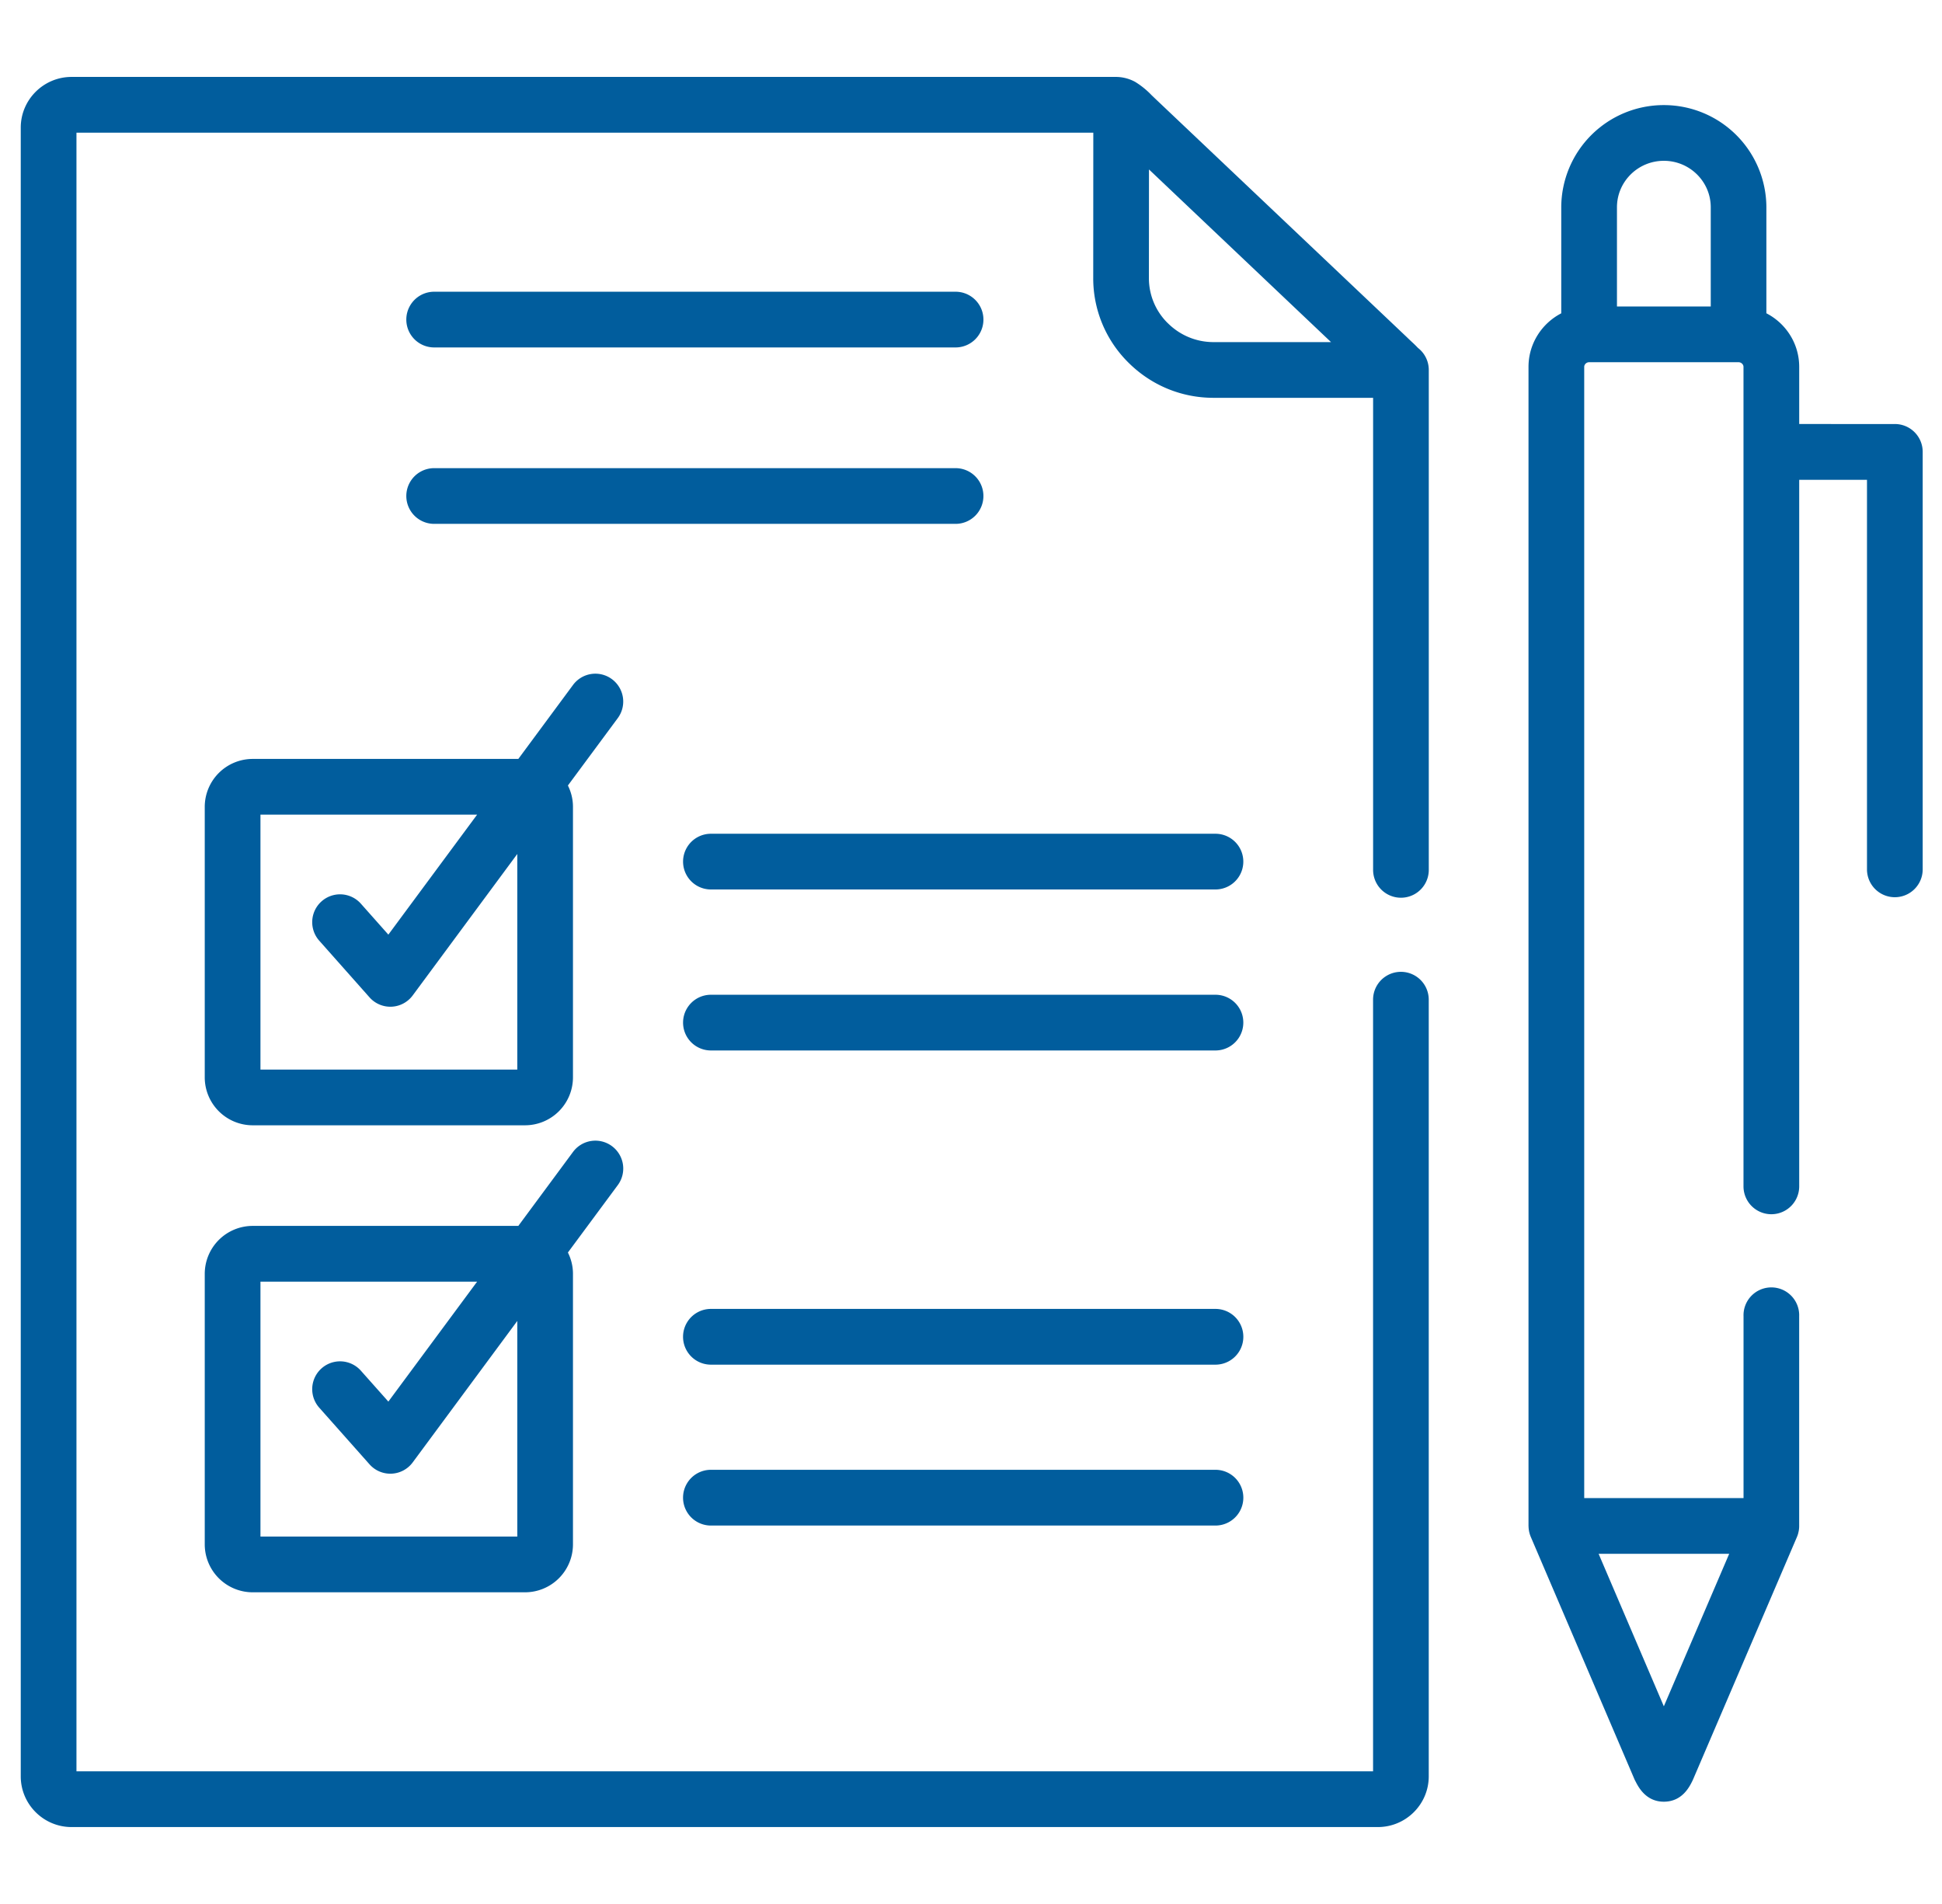 <svg width="51" height="50" fill="none" xmlns="http://www.w3.org/2000/svg"><g clip-path="url(#clip0)" fill="#015D9D"><path d="M37.238 9.137a2.825 2.825 0 00-.163-.16c-.035-.033-.075-.07-.126-.12L30.337 2.59l-.098-.094a2.124 2.124 0 00-.43-.347 1.061 1.061 0 00-.522-.129H1.88c-.736 0-1.335.598-1.335 1.332v43.296c0 .734.599 1.332 1.335 1.332h34.304c.737 0 1.337-.597 1.337-1.332V26.252a.731.731 0 10-1.462 0v20.264H2.008V3.484h26.704L28.71 7.3a3.11 3.11 0 00.917 2.215c.6.601 1.396.932 2.242.932h4.191v12.397a.731.731 0 101.462 0V9.715a.73.73 0 00-.284-.578zm-6.576-.656a1.656 1.656 0 01-.49-1.18l.002-2.851 4.781 4.534H31.87c-.455 0-.884-.179-1.207-.503z"/><path d="M25.826 13.025a.731.731 0 00-.731-.731H11.402a.731.731 0 000 1.463h13.693a.731.731 0 00.731-.732zM11.402 9.124h13.693a.731.731 0 000-1.463H11.402a.731.731 0 000 1.463zM31.92 26.123H18.67a.731.731 0 000 1.463h13.25a.731.731 0 000-1.463zm0-4.228H18.67a.731.731 0 000 1.463h13.25a.731.731 0 000-1.463zm0 16.703H18.67a.731.731 0 000 1.464h13.25a.731.731 0 000-1.464zm0-4.225H18.67a.731.731 0 000 1.464h13.25a.731.731 0 000-1.464zM16.07 17.835a.73.73 0 00-1.022.153l-1.436 1.942H6.637a1.26 1.26 0 00-1.26 1.256v7.109a1.26 1.26 0 001.26 1.256h7.151a1.26 1.26 0 001.259-1.256v-7.109c0-.2-.049-.39-.133-.558l1.31-1.77a.732.732 0 00-.154-1.023zm-2.485 10.253H6.84v-6.695h5.69l-2.331 3.151-.722-.813a.73.73 0 10-1.093.972l1.32 1.488a.73.73 0 001.134-.05l2.747-3.715v5.662zm2.485 2.01a.73.73 0 00-1.022.153l-1.436 1.942H6.637a1.26 1.26 0 00-1.26 1.257v7.108a1.26 1.26 0 001.26 1.257h7.151a1.26 1.26 0 001.259-1.257V33.45c0-.201-.049-.39-.133-.558l1.31-1.77a.732.732 0 00-.154-1.024zm-2.485 10.253H6.84v-6.694h5.69l-2.331 3.15-.722-.812a.73.73 0 10-1.093.972l1.32 1.487a.73.73 0 001.134-.05l2.747-3.715v5.662zm36.178-29.216H47.25v-1.5c0-.613-.35-1.144-.862-1.408V5.443a2.691 2.691 0 00-2.694-2.683 2.691 2.691 0 00-2.693 2.683v2.785c-.51.264-.86.795-.86 1.407v30.438l.001.013a.723.723 0 00.007.085l.004.027a.76.76 0 00.014.063l.005.018a.746.746 0 00.029.081l2.72 6.359a.732.732 0 00.023.048l.01.018c.074.145.272.529.74.529h.012c.478-.007.667-.398.748-.565l.013-.03 2.724-6.358a.742.742 0 00.029-.082l.004-.017a.701.701 0 00.024-.147l.001-.029v-5.52a.731.731 0 10-1.461 0v4.775h-4.184V9.634c0-.065.06-.122.128-.122h3.925c.07 0 .13.057.13.122v21.521a.731.731 0 101.463 0V12.6h1.78v10.23a.731.731 0 101.463 0V11.867a.731.731 0 00-.731-.732zm-4.352 29.67l-1.716 4.004-1.713-4.005h3.429zM42.464 8.048V5.443c0-.673.552-1.22 1.232-1.22.679 0 1.231.547 1.231 1.22v2.606h-2.463z"/></g><defs><clipPath id="clip0"><path fill="#fff" transform="translate(.546)" d="M0 0h49.948v50H0z"/></clipPath></defs></svg>